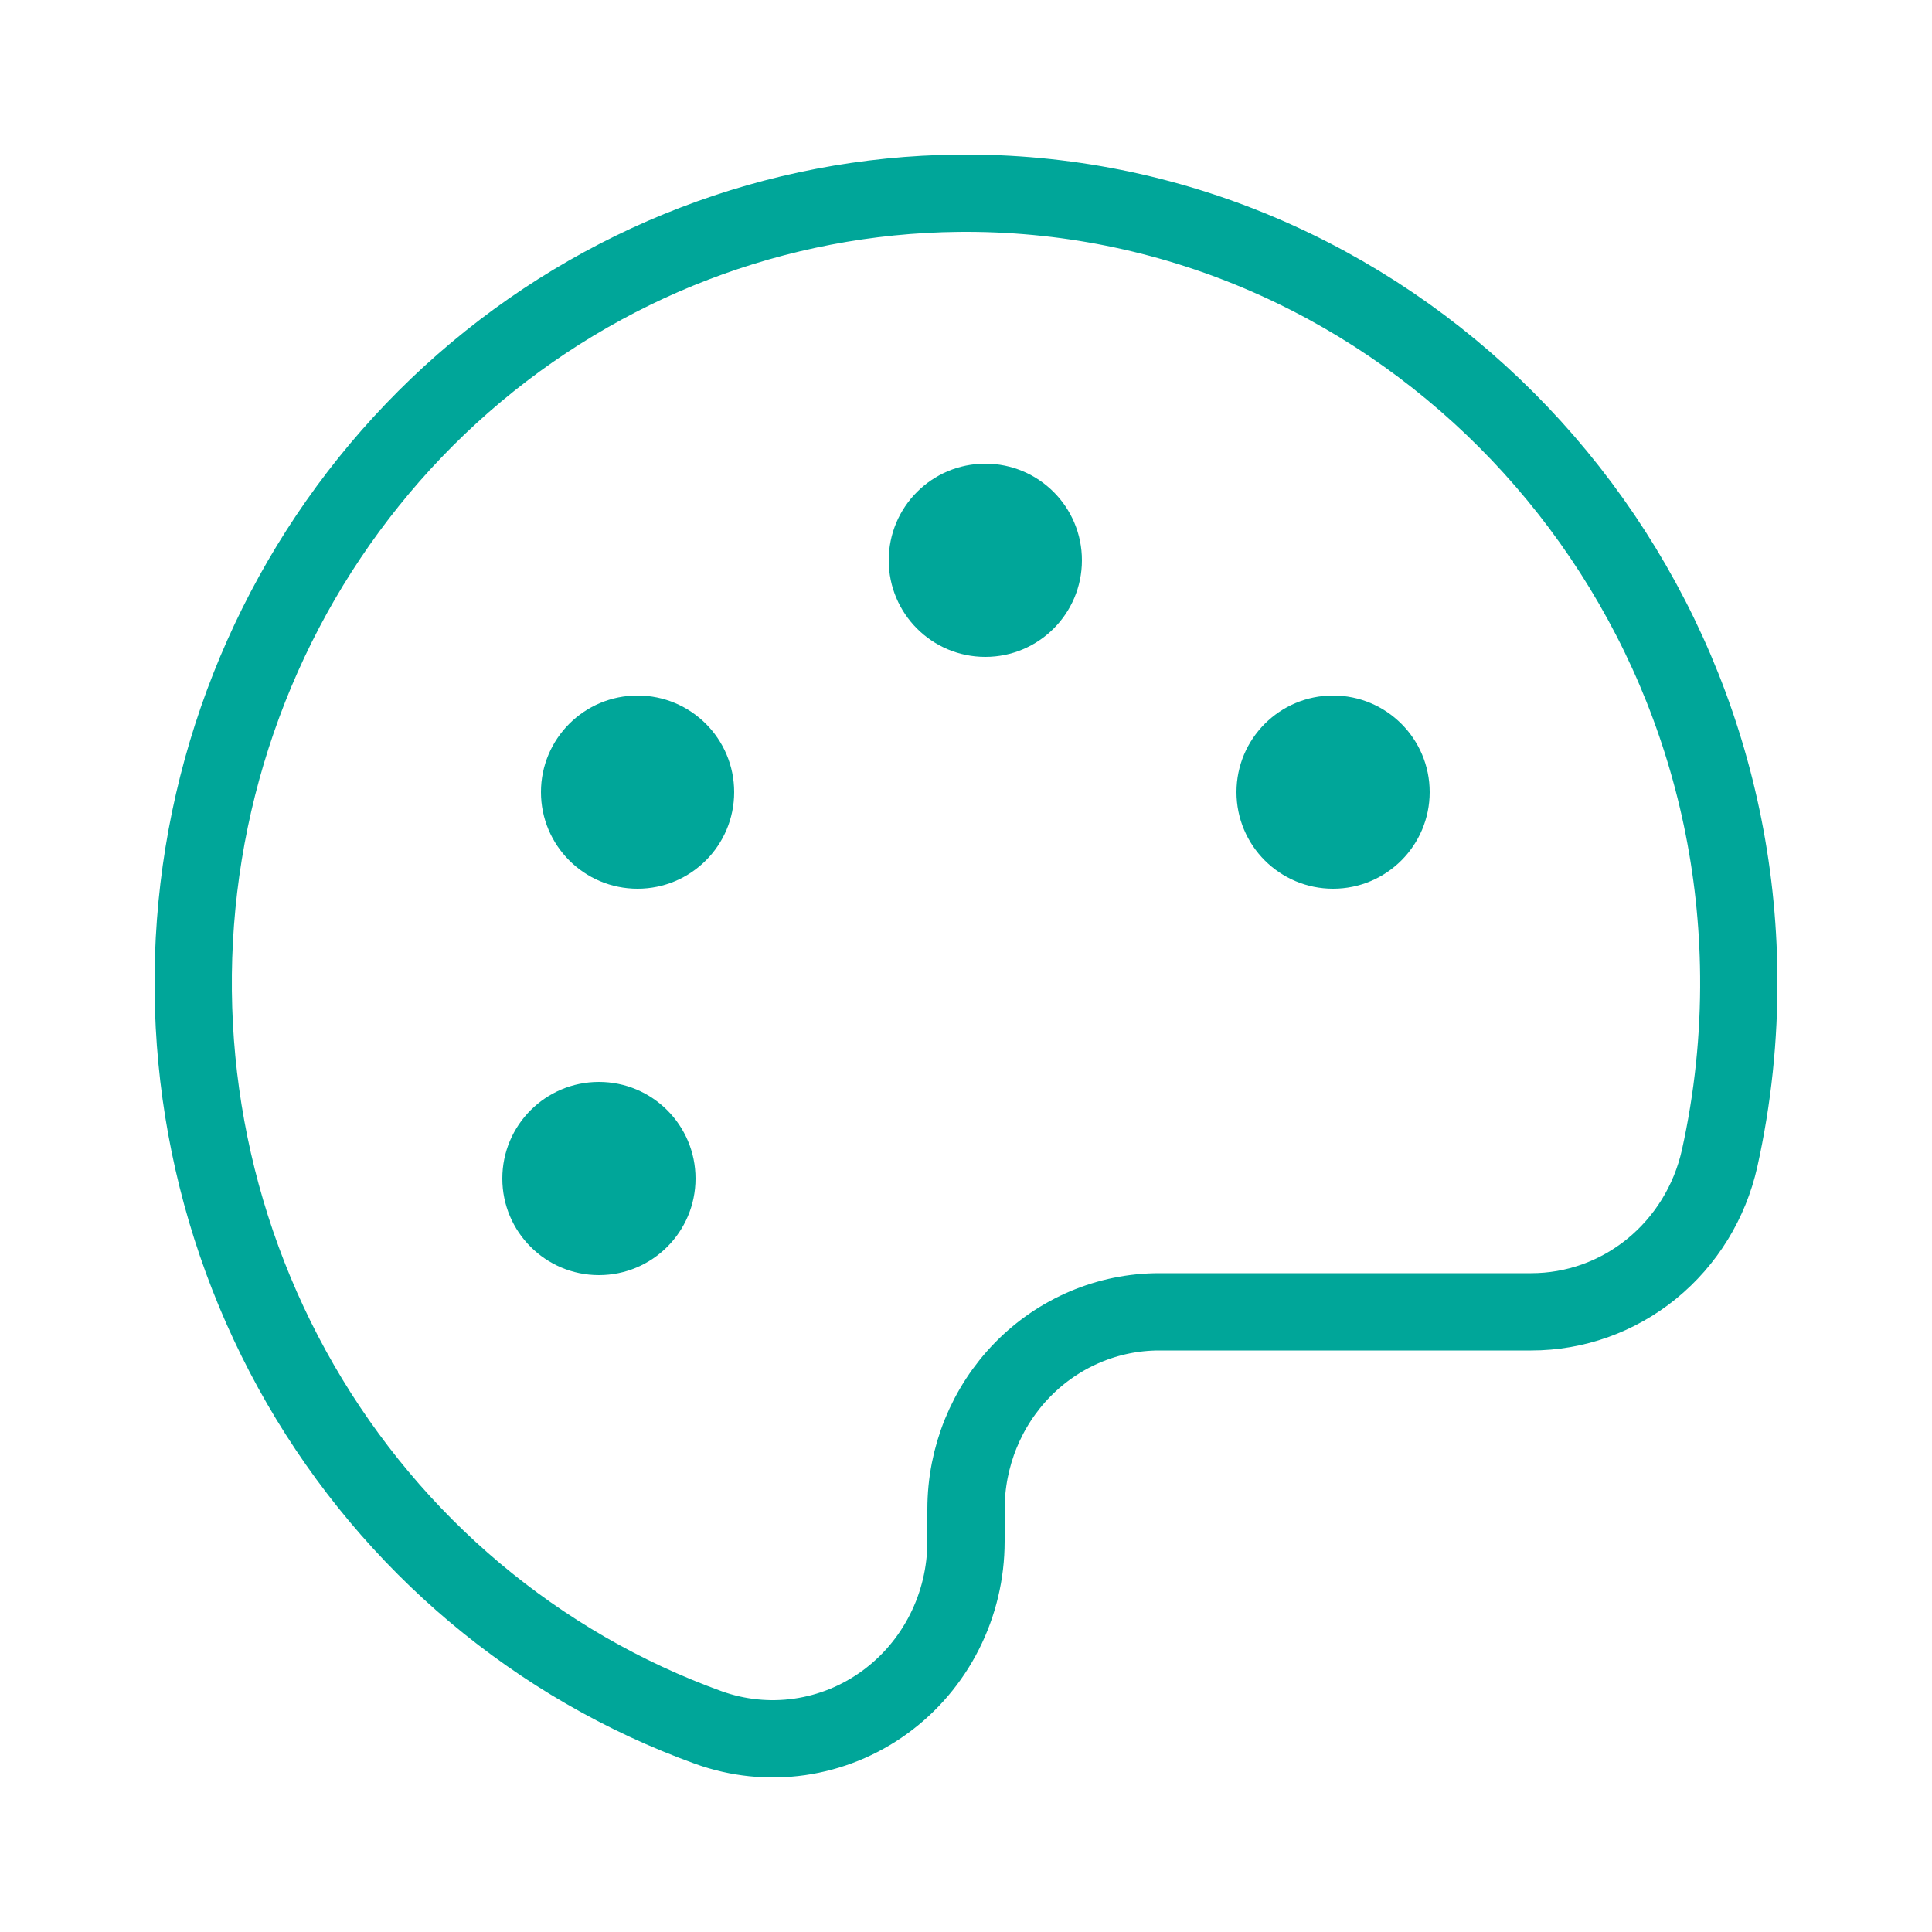 <svg width="50" height="50" viewBox="0 0 50 50" fill="none" xmlns="http://www.w3.org/2000/svg">
<path d="M44.503 29.981C44.847 28.432 45.013 26.848 44.999 25.26C44.907 14.014 35.8 4.888 24.794 5.001C20.094 5.051 15.56 6.791 11.99 9.916C8.42 13.041 6.041 17.351 5.27 22.089C4.5 26.828 5.388 31.692 7.777 35.828C10.167 39.965 13.906 43.109 18.338 44.71C19.092 44.981 19.899 45.064 20.691 44.951C21.483 44.838 22.237 44.532 22.889 44.06C23.542 43.588 24.074 42.963 24.441 42.237C24.809 41.512 25 40.707 25 39.89V39.059C25 37.704 25.527 36.405 26.464 35.447C27.402 34.488 28.674 33.95 30 33.95H39.627C40.76 33.951 41.859 33.559 42.745 32.837C43.63 32.116 44.25 31.109 44.503 29.981V29.981Z" stroke="#00A699" stroke-width="2" stroke-linecap="round" stroke-linejoin="round"/>
<path d="M25.5 17C26.881 17 28 15.881 28 14.5C28 13.119 26.881 12 25.5 12C24.119 12 23 13.119 23 14.5C23 15.881 24.119 17 25.5 17Z" fill="#00A699"/>
<path d="M16.5 23C17.881 23 19 21.881 19 20.5C19 19.119 17.881 18 16.5 18C15.119 18 14 19.119 14 20.5C14 21.881 15.119 23 16.5 23Z" fill="#00A699"/>
<path d="M15.5 33C16.881 33 18 31.881 18 30.5C18 29.119 16.881 28 15.5 28C14.119 28 13 29.119 13 30.5C13 31.881 14.119 33 15.5 33Z" fill="#00A699"/>
<path d="M34.5 23C35.881 23 37 21.881 37 20.5C37 19.119 35.881 18 34.5 18C33.119 18 32 19.119 32 20.5C32 21.881 33.119 23 34.5 23Z" fill="#00A699"/>
</svg>
